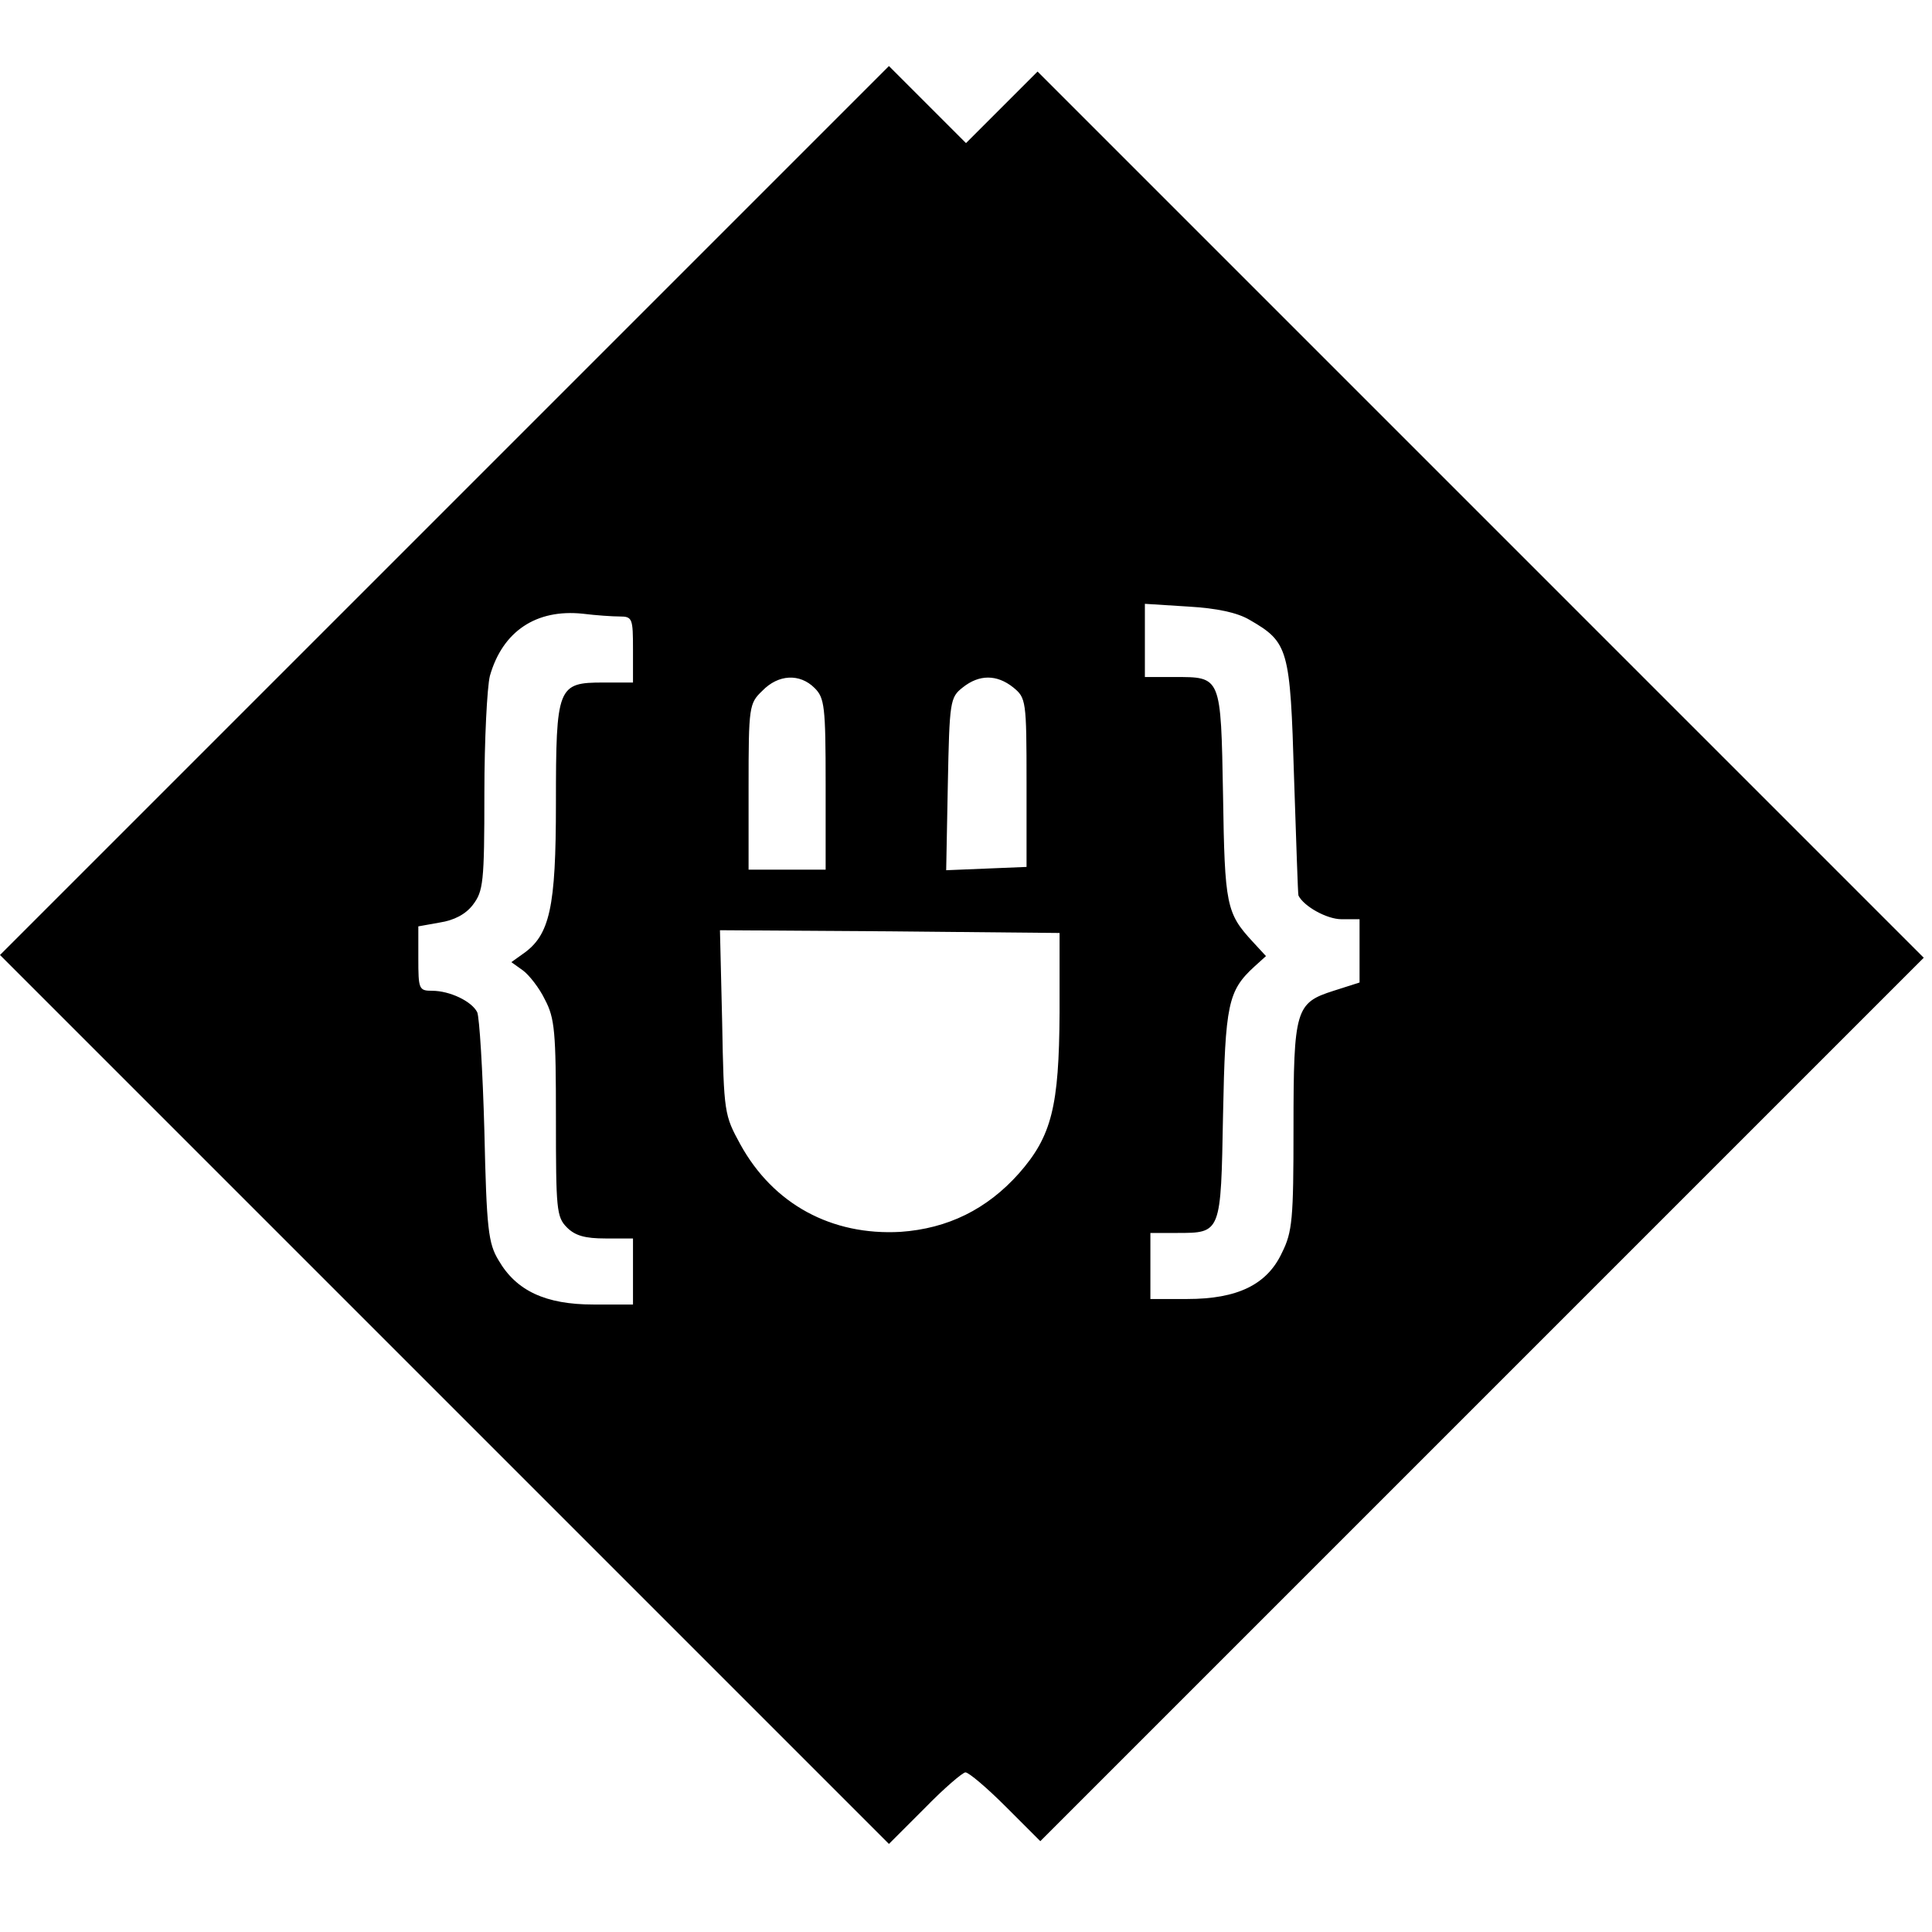 <?xml version="1.0" standalone="no"?>
<!DOCTYPE svg PUBLIC "-//W3C//DTD SVG 20010904//EN"
 "http://www.w3.org/TR/2001/REC-SVG-20010904/DTD/svg10.dtd">
<svg version="1.0" xmlns="http://www.w3.org/2000/svg"
 width="351pt" height="351pt" viewBox="0 0 351 351"
 preserveAspectRatio="xMidYMid meet">
<g transform="translate(0,351) scale(0.1,-0.1)"
fill="#000000" stroke="none">
<path d="M807 2582 l-807 -807 808 -808 807 -807 65 65 c35 36 69 65 74 65 6
0 39 -28 73 -62 l63 -63 803 803 802 802 -805 805 -805 805 -65 -65 -65 -65
-70 70 -70 70 -808 -808z m1463 -198 c71 -41 74 -52 81 -287 4 -117 7 -213 8
-214 10 -20 52 -43 78 -43 l33 0 0 -57 0 -58 -47 -15 c-69 -22 -73 -33 -73
-249 0 -166 -2 -189 -21 -227 -27 -58 -81 -84 -172 -84 l-67 0 0 60 0 60 48 0
c81 0 80 -1 84 215 4 201 9 225 57 269 l21 19 -24 26 c-48 52 -51 66 -54 266
-4 218 -3 215 -89 215 l-53 0 0 66 0 67 79 -5 c52 -3 89 -11 111 -24z m-1144
6 c23 0 24 -4 24 -60 l0 -60 -54 0 c-83 0 -86 -7 -86 -220 0 -189 -11 -239
-60 -273 l-21 -15 21 -15 c11 -8 30 -32 40 -53 18 -34 20 -59 20 -216 0 -165
1 -179 20 -198 15 -15 33 -20 70 -20 l50 0 0 -60 0 -60 -72 0 c-87 0 -140 25
-172 80 -19 31 -22 57 -26 235 -3 110 -9 207 -13 216 -10 20 -50 39 -82 39
-24 0 -25 3 -25 59 l0 58 39 7 c26 4 47 15 60 32 19 25 21 40 21 203 0 97 5
193 10 213 23 81 84 122 169 113 24 -3 54 -5 67 -5z m354 -130 c18 -18 20 -33
20 -175 l0 -155 -70 0 -70 0 0 150 c0 147 1 152 25 175 29 30 68 32 95 5z
m361 1 c23 -19 24 -23 24 -173 l0 -153 -73 -3 -73 -3 3 156 c3 151 4 158 27
176 30 24 62 24 92 0z m84 -591 c-1 -170 -14 -224 -74 -292 -58 -65 -129 -100
-215 -106 -125 -7 -231 50 -291 159 -29 53 -30 57 -33 222 l-4 167 309 -2 308
-3 0 -145z"/>
</g>
</svg>
